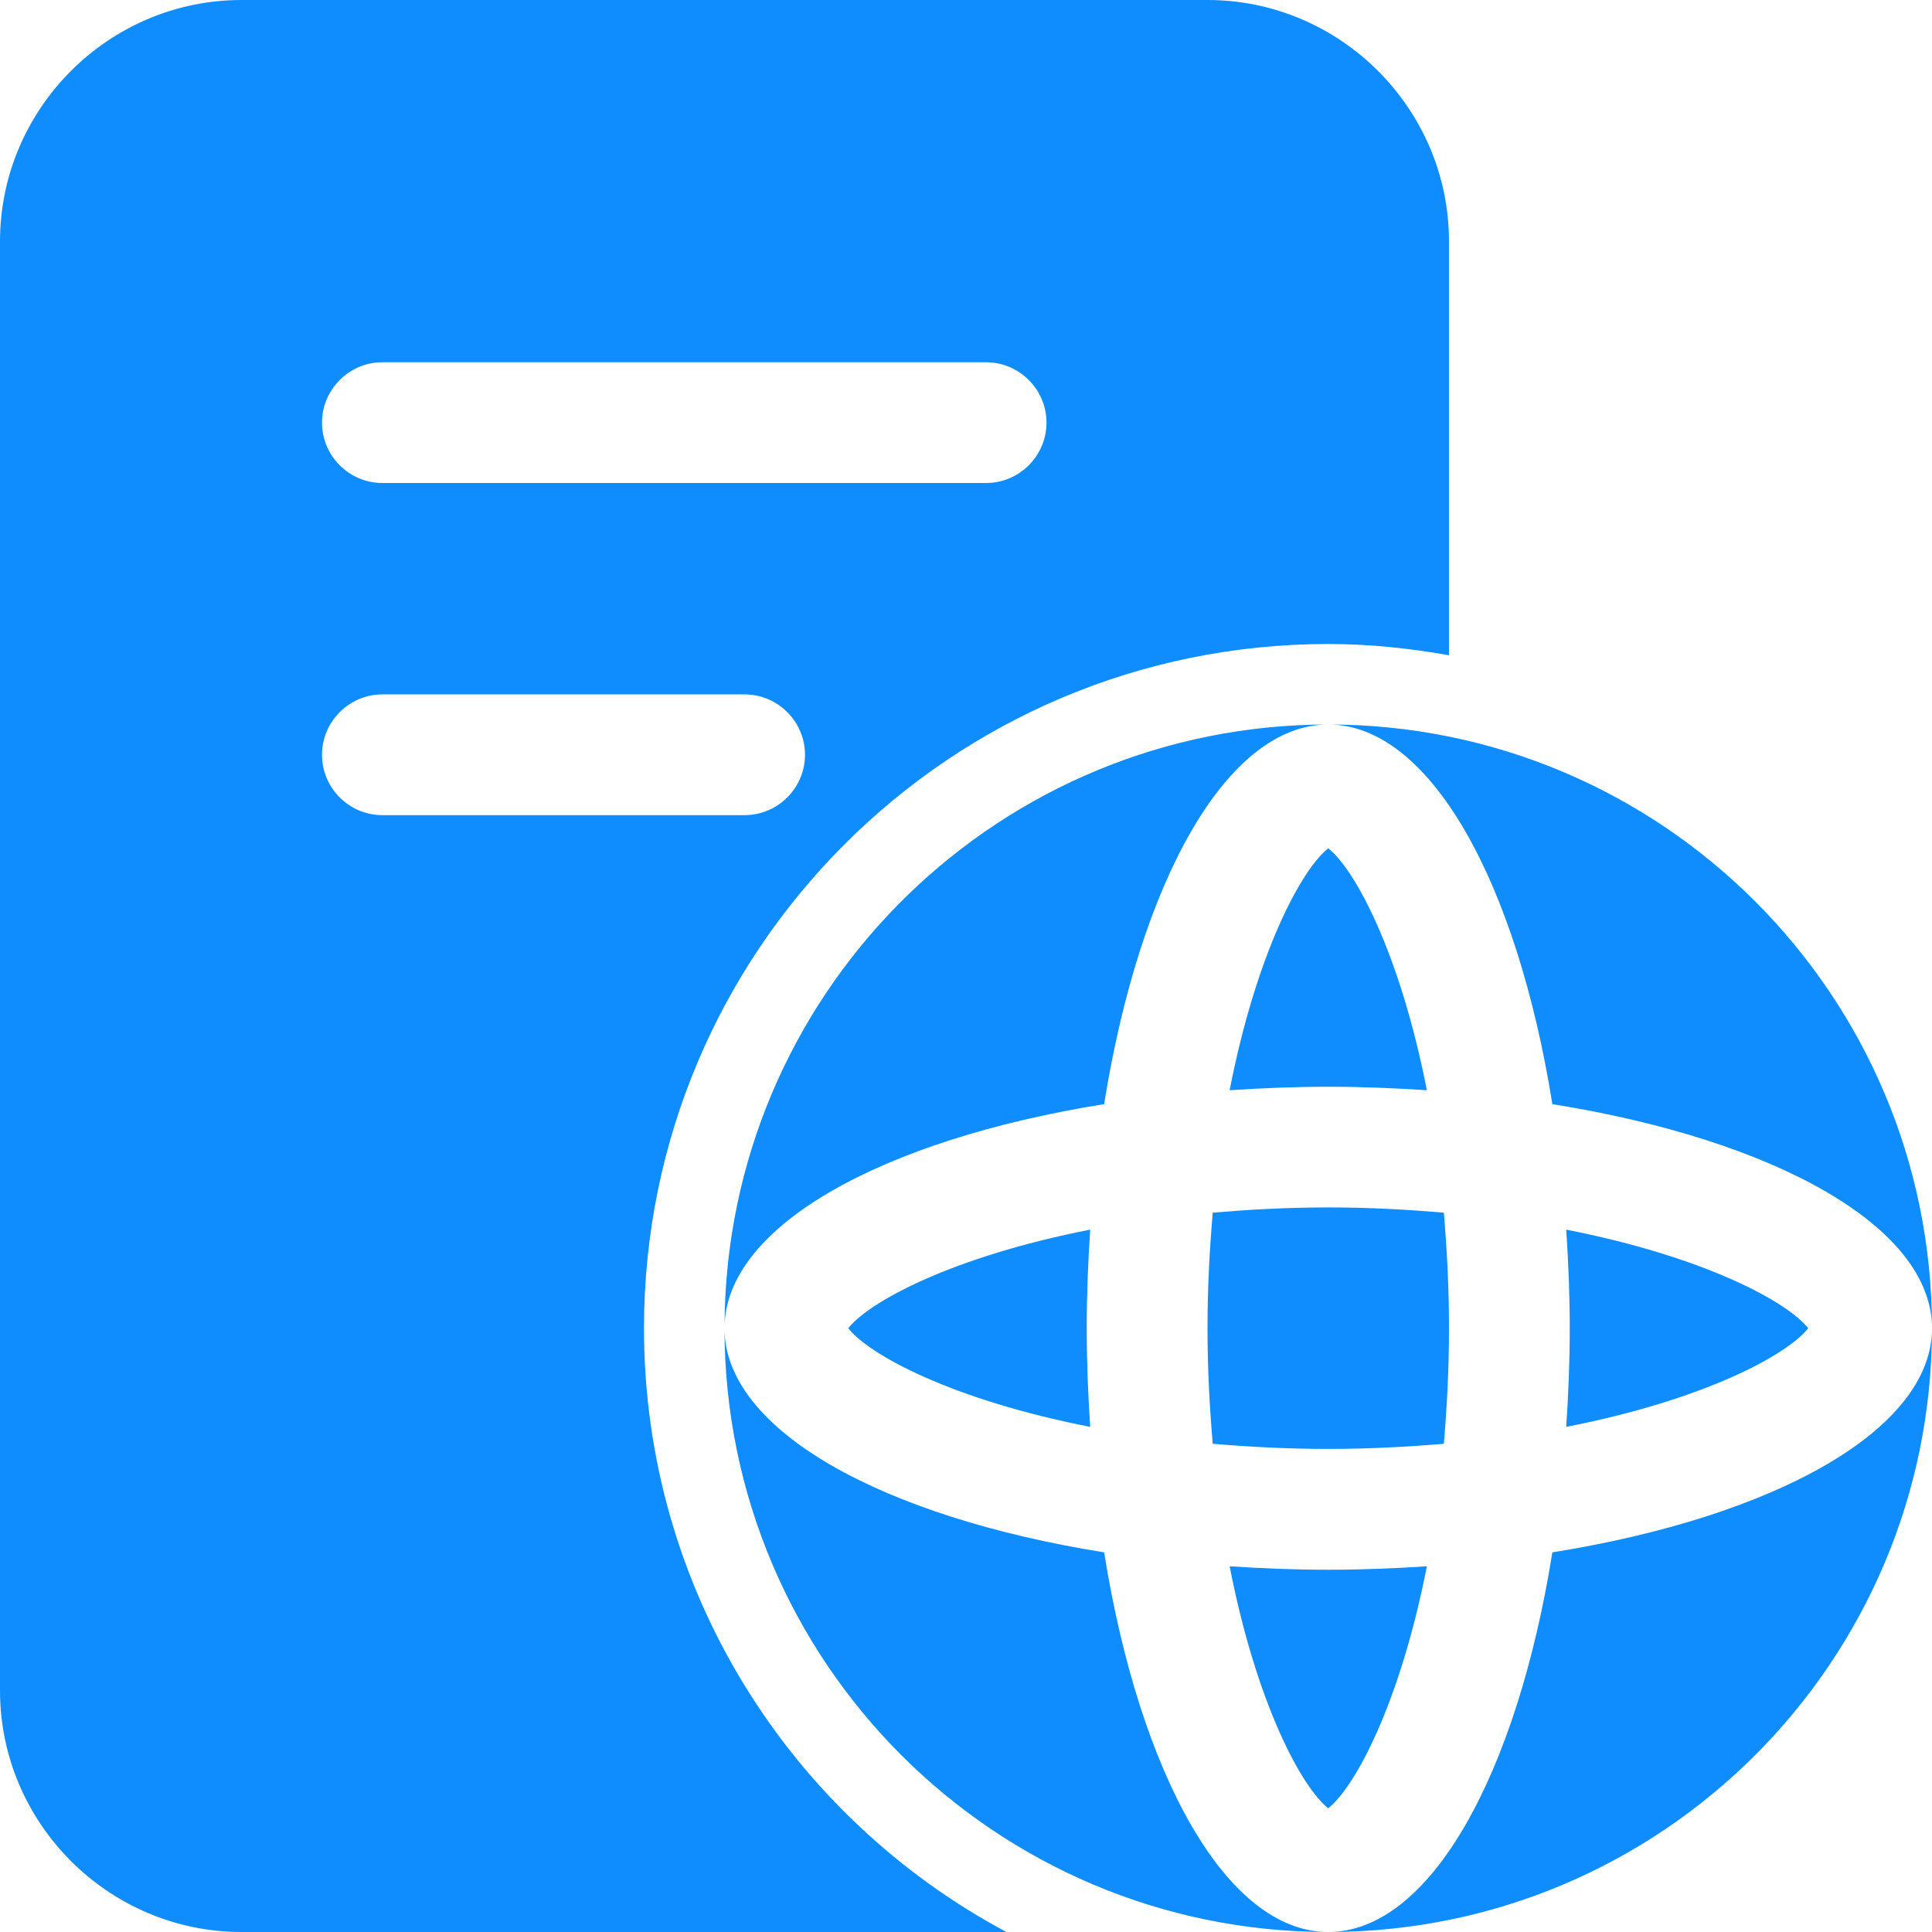 <?xml version="1.0" encoding="UTF-8"?>
<svg width="24px" height="24px" viewBox="0 0 24 24" version="1.1" xmlns="http://www.w3.org/2000/svg" xmlns:xlink="http://www.w3.org/1999/xlink">
    <!-- Generator: Sketch 59.1 (86144) - https://sketch.com -->
    <title>Fill 20</title>
    <desc>Created with Sketch.</desc>
    <g id="page-1" stroke="none" stroke-width="1" fill="none" fill-rule="evenodd">
        <g id="domain" transform="translate(-78, -376)" fill="#0F8DFF">
            <g id="nav">
                <path d="M102,392.501 C101.999,396.642 98.641,400 94.5,400 C95.763,400 96.842,398.046 97.284,395.284 C100.046,394.842 101.999,393.763 102,392.501 Z M93,376 C94.649,376 96,377.35 96,379 L96,379 L96,384.14 C95.512,384.053 95.013,384 94.5,384 C89.806,384 86,387.806 86,392.5 C86,395.749 87.823,398.569 90.502,400 L90.502,400 L81,400 C79.35,400 78,398.65 78,397 L78,397 L78,379 C78,377.35 79.35,376 81,376 L81,376 Z M87,392.5 C87,393.763 88.953,394.842 91.716,395.284 C92.158,398.046 93.237,400 94.5,400 C90.358,400 87,396.642 87,392.5 Z M95.725,395.457 C95.39,397.168 94.83,398.202 94.5,398.463 C94.169,398.202 93.609,397.168 93.275,395.457 C93.675,395.483 94.082,395.5 94.5,395.5 C94.918,395.5 95.325,395.483 95.725,395.457 Z M94.5,390.999 C95.013,390.999 95.486,391.026 95.936,391.064 C95.974,391.514 96,391.986 96,392.499 C96,393.013 95.974,393.485 95.936,393.935 C95.486,393.973 95.013,393.999 94.5,393.999 C93.987,393.999 93.515,393.973 93.065,393.935 C93.027,393.485 93,393.013 93,392.499 C93,391.986 93.027,391.514 93.065,391.064 C93.515,391.026 93.987,390.999 94.5,390.999 Z M97.456,391.275 C99.168,391.61 100.202,392.169 100.462,392.5 C100.202,392.831 99.168,393.391 97.456,393.725 C97.483,393.325 97.5,392.918 97.5,392.5 C97.5,392.082 97.483,391.675 97.456,391.275 Z M91.543,391.275 C91.516,391.675 91.5,392.082 91.5,392.5 C91.5,392.918 91.516,393.325 91.543,393.725 C89.831,393.391 88.798,392.831 88.537,392.5 C88.798,392.169 89.831,391.61 91.543,391.275 Z M94.5,385 C93.237,385 92.158,386.953 91.716,389.716 C88.953,390.158 87,391.237 87,392.5 L87,392.5 L87.004,392.257 C87.132,388.228 90.439,385 94.5,385 Z M94.5,385 C98.641,385 101.999,388.358 102,392.5 C101.999,391.237 100.046,390.158 97.284,389.716 C96.842,386.954 95.763,385 94.5,385 Z M94.5,386.538 C94.83,386.798 95.39,387.832 95.725,389.543 C95.325,389.517 94.918,389.5 94.5,389.5 C94.082,389.5 93.675,389.517 93.275,389.543 C93.609,387.832 94.169,386.798 94.5,386.538 Z M87.25,384.626 L82.75,384.626 C82.337,384.626 82,384.964 82,385.376 C82,385.789 82.337,386.126 82.75,386.126 L82.75,386.126 L87.25,386.126 C87.662,386.126 88,385.789 88,385.376 C88,384.964 87.662,384.626 87.25,384.626 L87.25,384.626 Z M90.25,380.5 L82.75,380.5 C82.337,380.5 82,380.838 82,381.25 C82,381.663 82.337,382 82.75,382 L82.75,382 L90.25,382 C90.662,382 91,381.663 91,381.25 C91,380.838 90.662,380.5 90.25,380.5 L90.25,380.5 Z" id="Fill-20"></path>
            </g>
        </g>
    </g>
</svg>